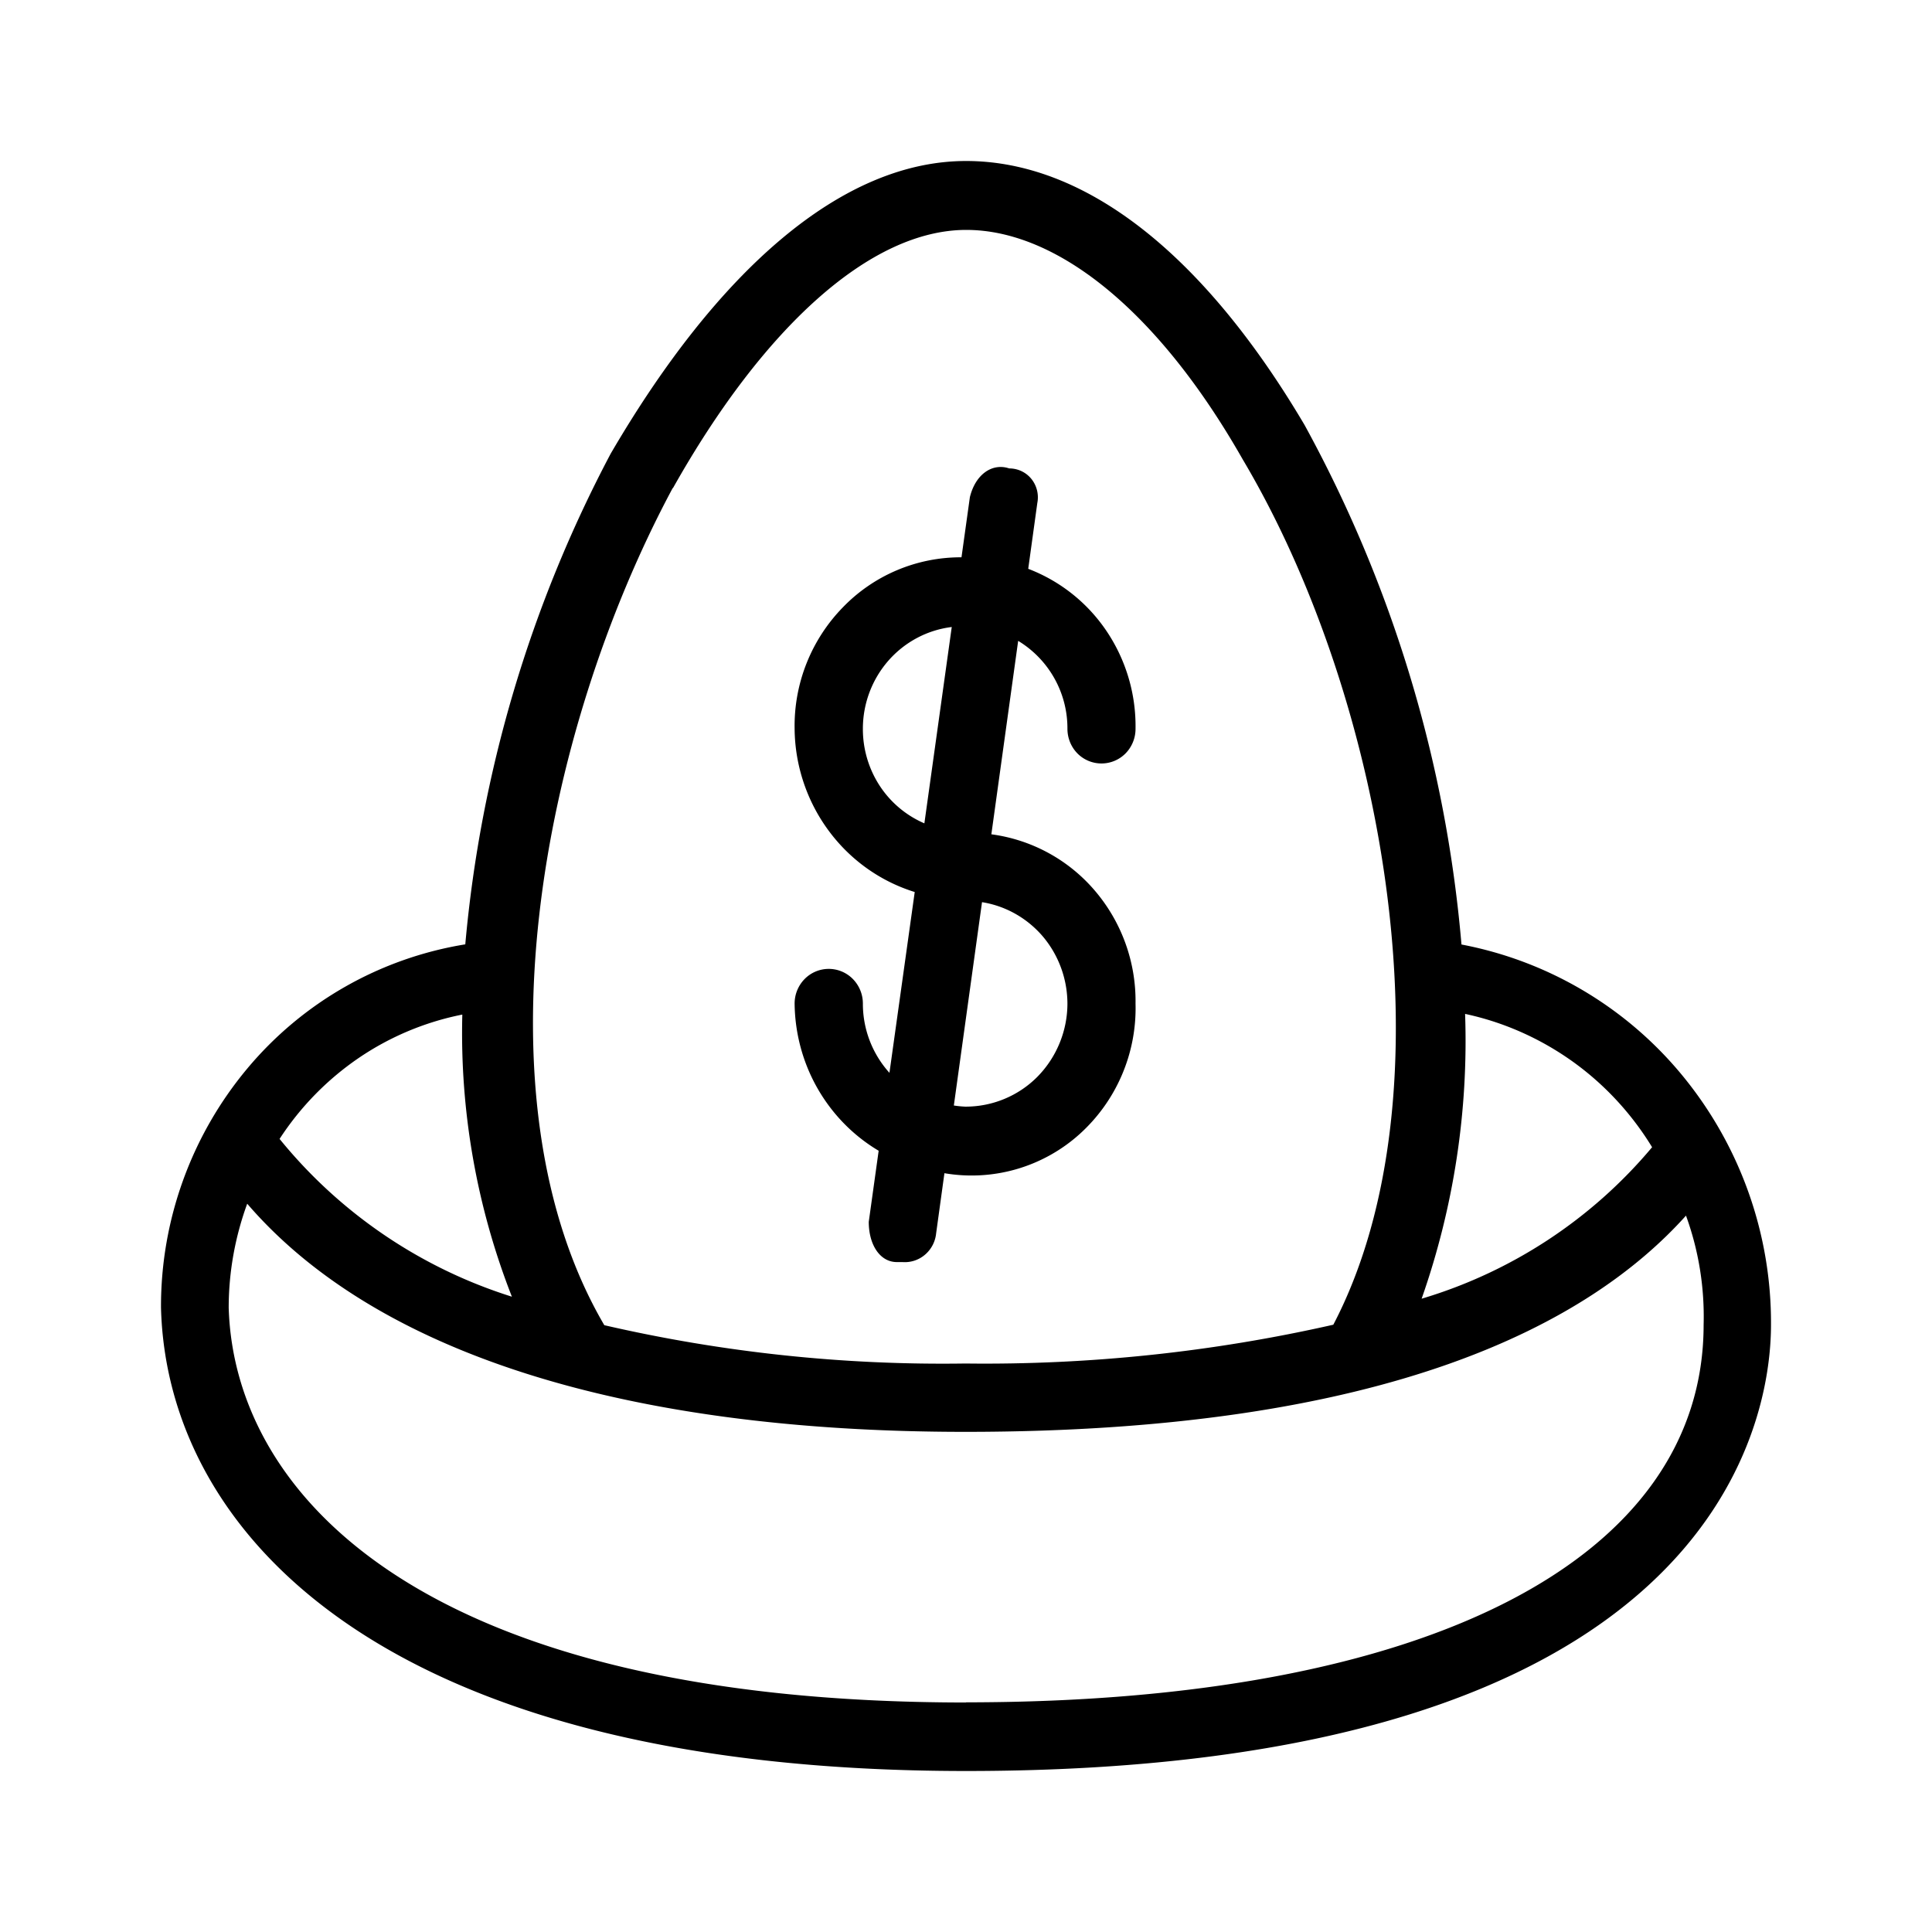<svg xmlns="http://www.w3.org/2000/svg" width="24" height="24" fill="none" viewBox="0 0 24 24">
  <path fill="#000" fill-rule="evenodd" d="M18.155 11.733a16.32 16.32 0 0 0-1.95-6.455C14.942 3.14 13.472 2 12.001 2c-1.542 0-3.083 1.354-4.414 3.634a16.086 16.086 0 0 0-1.807 6.097 4.461 4.461 0 0 0-2.71 1.545A4.607 4.607 0 0 0 2 16.244C2.07 19.015 4.727 22 12 22c9.23 0 10-4.264 10-5.543a4.836 4.836 0 0 0-1.08-3.071 4.686 4.686 0 0 0-2.765-1.653Zm2.368 2.518a5.954 5.954 0 0 1-2.863 1.882 9.662 9.662 0 0 0 .54-3.538c.477.102.928.302 1.328.586.4.285.738.649.995 1.07ZM8.36 6.063c1.122-1.995 2.452-3.207 3.643-3.207 1.123 0 2.382 1 3.434 2.85 1.79 3.012 2.627 7.878 1.126 10.75-1.5.34-3.034.501-4.571.482a18.704 18.704 0 0 1-4.485-.476c-1.637-2.796-.802-7.32.85-10.4h.003Zm-2.617 6.542a8.973 8.973 0 0 0 .616 3.503 6.057 6.057 0 0 1-2.886-1.96 3.58 3.58 0 0 1 .981-1.004 3.5 3.5 0 0 1 1.286-.54l.003.001Zm6.26 8.544c-6.714 0-9.092-2.559-9.162-4.903 0-.442.079-.88.23-1.293 1.594 1.852 4.684 2.834 8.92 2.834 5.273 0 7.756-1.353 8.953-2.686.158.434.232.895.219 1.358-.002 2.91-3.429 4.688-9.163 4.688l.002.002Zm-1.284-8.683a.435.435 0 0 0-.124-.304.42.42 0 0 0-.6 0 .435.435 0 0 0-.124.304c.004.371.102.735.285 1.055.183.32.444.587.759.774l-.123.883c0 .286.14.5.349.5h.07a.386.386 0 0 0 .28-.092.4.4 0 0 0 .138-.265l.103-.747a2.006 2.006 0 0 0 1.676-.483 2.105 2.105 0 0 0 .698-1.624 2.112 2.112 0 0 0-.502-1.399 2.044 2.044 0 0 0-1.289-.704l.333-2.403a1.27 1.27 0 0 1 .612 1.092c0 .114.044.224.123.305a.42.42 0 0 0 .6 0 .435.435 0 0 0 .123-.305 2.114 2.114 0 0 0-.357-1.209 2.057 2.057 0 0 0-.976-.778l.113-.818a.365.365 0 0 0-.074-.299.352.352 0 0 0-.275-.13c-.21-.071-.42.072-.489.358l-.104.746a2.035 2.035 0 0 0-1.475.623 2.108 2.108 0 0 0-.598 1.507c.004.455.152.898.42 1.262.268.365.643.633 1.072.766l-.314 2.246a1.28 1.28 0 0 1-.33-.86Zm2.541 0a1.3 1.3 0 0 1-.373.91 1.256 1.256 0 0 1-.898.371 1.327 1.327 0 0 1-.14-.014l.35-2.526c.295.047.564.2.759.43.194.232.301.525.302.83Zm-2.541-3.413c0-.312.113-.612.316-.845.204-.233.484-.382.788-.419l-.34 2.439a1.257 1.257 0 0 1-.557-.47 1.289 1.289 0 0 1-.207-.706Z" clip-rule="evenodd"/>
</svg>
